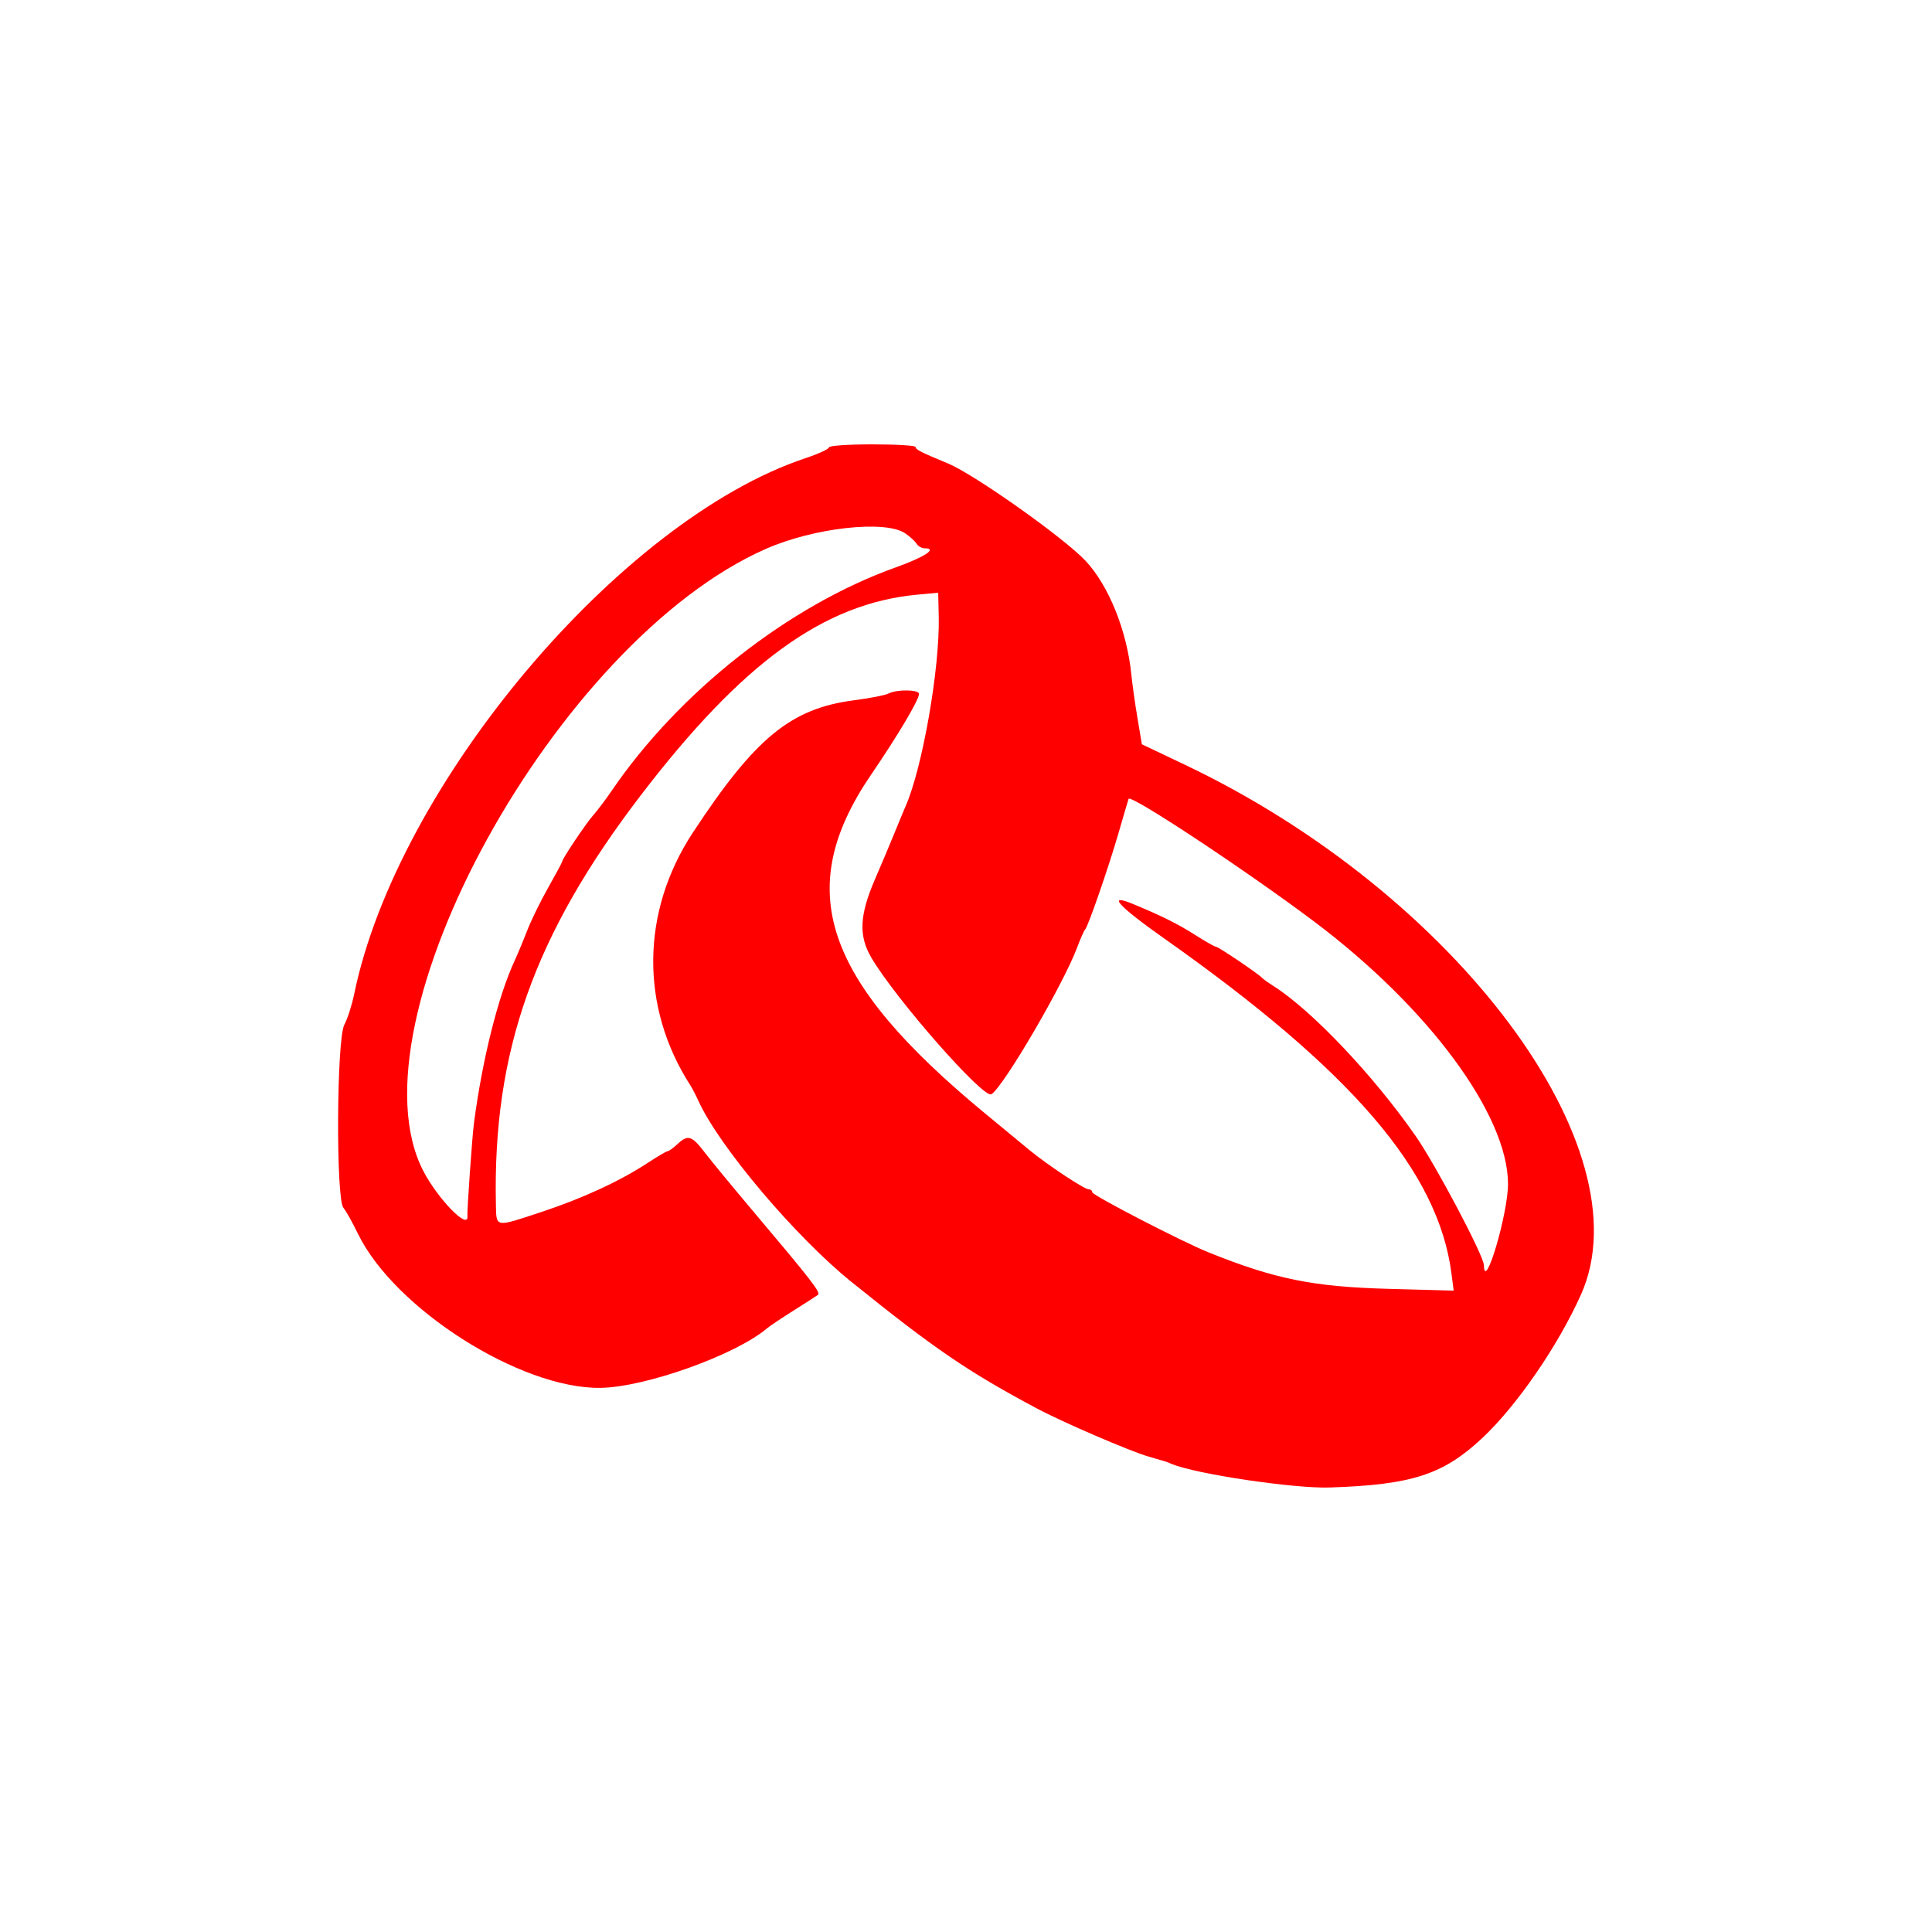 <svg width="400" height="400" viewBox="0 0 400 400" fill="none" xmlns="http://www.w3.org/2000/svg">
<path fill-rule="evenodd" clip-rule="evenodd" d="M171.624 92.621C171.624 92.962 169.445 93.966 166.782 94.854C128.411 107.631 82.275 162.406 73.33 205.808C72.853 208.117 71.936 210.973 71.291 212.157C69.69 215.092 69.522 248.164 71.098 250.062C71.637 250.712 72.978 253.101 74.078 255.373C81.608 270.921 107.712 287.546 124.277 287.343C133.593 287.228 152.343 280.526 158.84 274.988C159.361 274.543 161.886 272.857 164.45 271.241C167.015 269.625 169.223 268.203 169.358 268.081C169.935 267.56 168.104 265.201 155.842 250.668C151.699 245.758 147.229 240.33 145.909 238.606C143.214 235.085 142.431 234.851 140.225 236.906C139.378 237.695 138.484 238.341 138.239 238.341C137.993 238.341 136.124 239.437 134.084 240.776C128.386 244.517 120.67 248.086 112.258 250.873C102.348 254.155 102.775 254.225 102.671 249.28C102.008 217.699 110.571 193.536 132.647 164.685C153.704 137.165 170.584 124.915 189.928 123.117L194.243 122.715L194.357 127.623C194.603 138.3 190.974 159.059 187.476 166.964C187.127 167.753 186.123 170.174 185.244 172.344C184.365 174.513 182.528 178.872 181.161 182.028C177.944 189.459 177.741 193.73 180.391 198.251C185.398 206.795 203.637 227.557 205.257 226.555C207.759 225.009 220.129 203.846 222.992 196.213C223.697 194.33 224.453 192.627 224.671 192.43C225.258 191.898 229.599 179.341 231.616 172.344C232.582 168.99 233.503 165.864 233.662 165.397C234.017 164.356 257.896 180.141 272.054 190.776C295.745 208.573 312.187 230.816 312.217 245.107C312.23 251.278 307.343 267.767 307.227 261.944C307.188 259.962 297.244 241.159 293.051 235.137C284.35 222.642 271.617 209.211 263.68 204.156C262.564 203.446 261.491 202.678 261.293 202.451C260.601 201.654 252.259 196.016 251.771 196.016C251.5 196.016 249.577 194.93 247.498 193.603C243.903 191.306 240.559 189.639 234.588 187.167C229.052 184.875 231.46 187.543 241.015 194.284C280.032 221.814 297.79 242.536 300.518 263.716L300.969 267.212L287.408 266.84C271.805 266.412 263.898 264.804 250.175 259.274C244.743 257.086 226.143 247.471 226.143 246.852C226.143 246.511 225.803 246.231 225.386 246.231C224.496 246.231 216.834 241.16 213.231 238.186C211.849 237.046 207.653 233.581 203.904 230.486C170.365 202.786 164.117 184.19 180.352 160.387C185.93 152.21 190.275 144.885 190.275 143.66C190.275 142.76 185.686 142.698 183.988 143.576C183.303 143.93 180.103 144.56 176.877 144.976C163.747 146.669 156.374 152.711 143.456 172.365C132.691 188.74 132.494 208.498 142.933 224.711C143.314 225.303 144.067 226.755 144.606 227.939C148.918 237.408 164.683 256.05 176.287 265.407C193.495 279.28 200.366 283.97 214.665 291.602C219.966 294.432 234.01 300.483 237.798 301.57C241.617 302.665 241.363 302.584 242.642 303.115C247.643 305.193 267.937 308.212 275.282 307.971C292.329 307.411 298.775 305.324 306.882 297.741C314.026 291.057 322.555 278.667 327.319 268.047C340.87 237.845 301.427 185.033 245.411 158.378L236.413 154.096L235.503 148.693C235.002 145.722 234.433 141.677 234.237 139.704C233.336 130.631 229.588 121.295 224.776 116.136C220.368 111.411 201.763 98.235 196.304 95.972C190.655 93.631 189.558 93.073 189.558 92.542C189.558 92.244 185.523 92 180.591 92C175.658 92 171.624 92.279 171.624 92.621ZM187.425 110.428C188.401 111.095 189.457 112.064 189.772 112.581C190.088 113.097 190.841 113.52 191.446 113.52C194.184 113.52 191.457 115.326 185.514 117.448C163.322 125.371 140.614 143.222 126.63 163.735C125.42 165.511 123.715 167.771 122.841 168.757C121.295 170.501 116.387 177.829 116.387 178.391C116.387 178.545 115.093 180.955 113.512 183.746C111.931 186.536 109.979 190.52 109.175 192.597C108.371 194.676 107.193 197.5 106.556 198.876C103.114 206.314 99.833 219.436 98.113 232.648C97.748 235.456 96.675 250.775 96.773 251.791C97.063 254.811 90.643 248.239 87.645 242.446C71.731 211.697 115.288 132.637 158.62 113.616C168.58 109.245 183.308 107.615 187.425 110.428Z" fill="#FF0000"/>
</svg>
